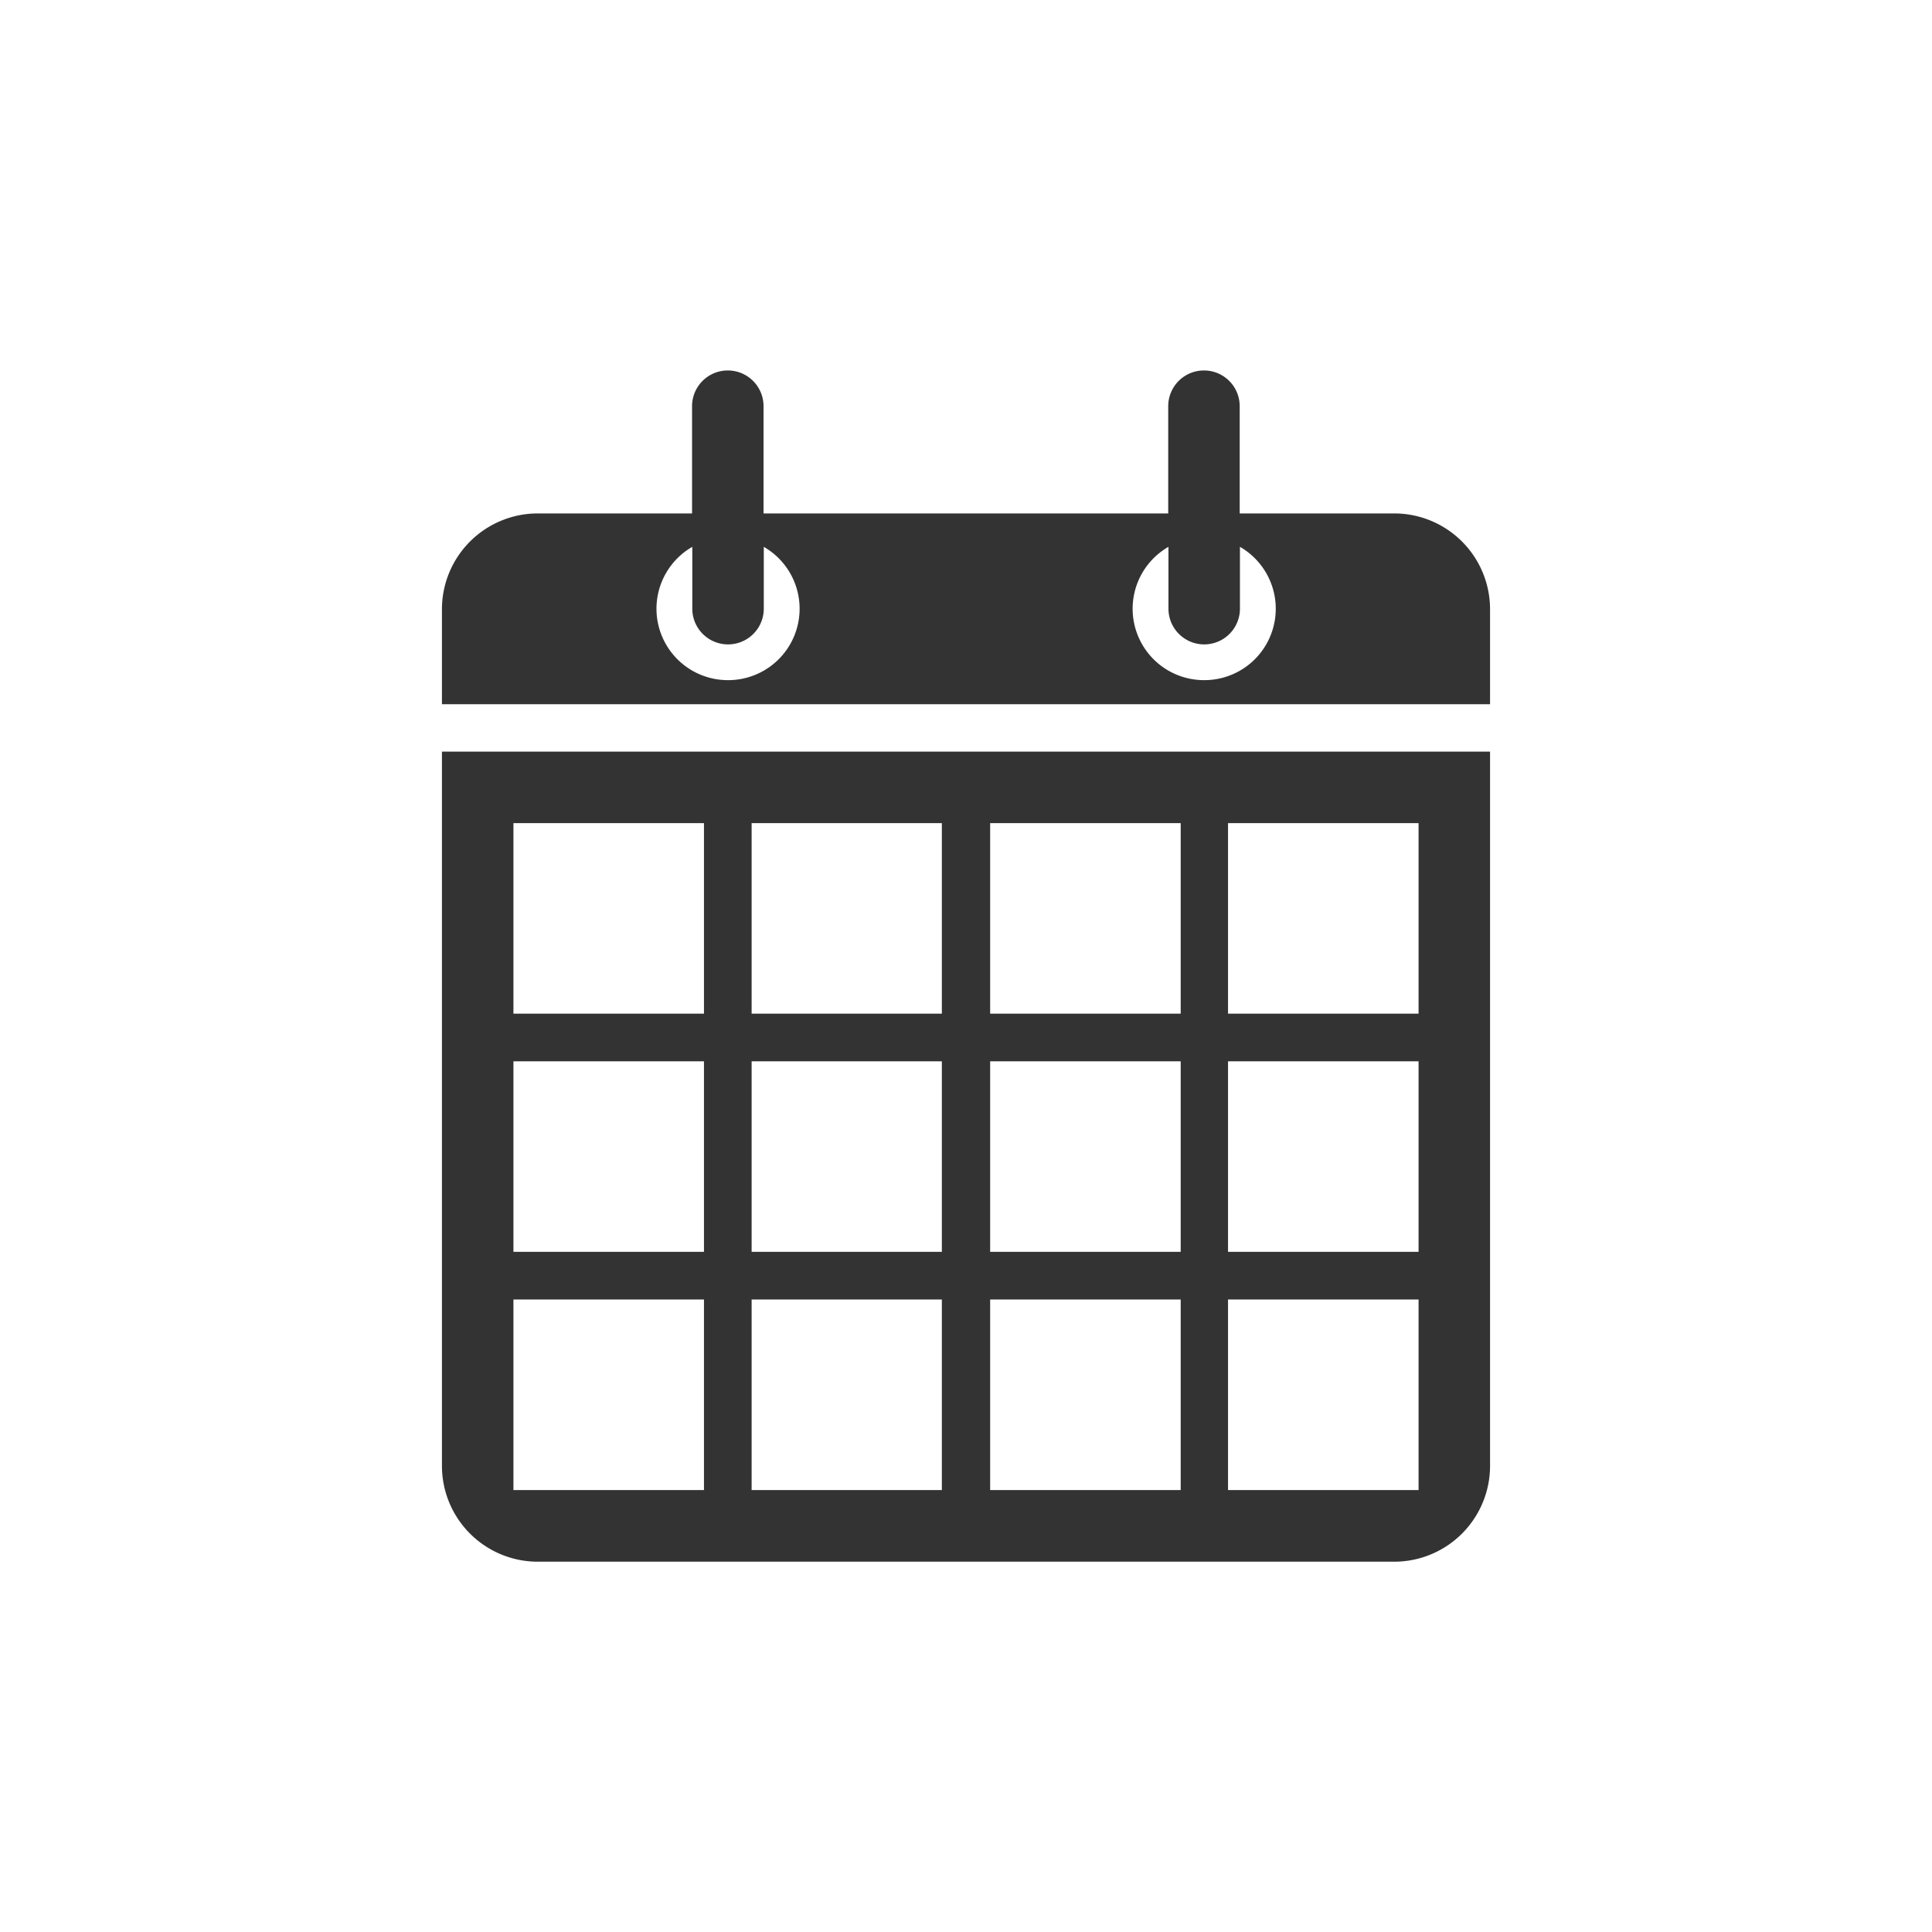 <svg id="Calque_1" data-name="Calque 1" xmlns="http://www.w3.org/2000/svg" viewBox="0 0 240 240"><defs><style>.cls-1{fill:#333;}</style></defs><title>pictos_JRS</title><path class="cls-1" d="M54.9,93.37V182a11.91,11.91,0,0,0,11.84,12H173.26a11.91,11.91,0,0,0,11.84-12V93.37H54.9ZM87.45,185.1H63.78V161.43H87.45V185.1Zm0-29.59H63.78V131.84H87.45v23.67Zm0-29.59H63.78V102.25H87.45v23.67ZM117,185.1H93.37V161.43H117V185.1Zm0-29.59H93.37V131.84H117v23.67Zm0-29.59H93.37V102.25H117v23.67Zm29.59,59.18H123V161.43h23.67V185.1Zm0-29.59H123V131.84h23.67v23.67Zm0-29.59H123V102.25h23.67v23.67Zm29.59,59.18H152.55V161.43h23.67V185.1Zm0-29.59H152.55V131.84h23.67v23.67Zm0-29.59H152.55V102.25h23.67v23.67Z"/><path class="cls-1" d="M173.26,63.78H154V50.46a4.44,4.44,0,0,0-8.88,0V63.78H94.85V50.46a4.44,4.44,0,0,0-8.88,0V63.78H66.74a11.91,11.91,0,0,0-11.84,12V86h0v1.48H185.1V86h0V75.75A11.91,11.91,0,0,0,173.26,63.78ZM90.41,84.49A8.87,8.87,0,0,1,86,67.93v7.68a4.44,4.44,0,1,0,8.88,0V67.93A8.87,8.87,0,0,1,90.41,84.49Zm59.18,0a8.87,8.87,0,0,1-4.44-16.56v7.68a4.44,4.44,0,0,0,8.88,0V67.93A8.87,8.87,0,0,1,149.59,84.49Z"/></svg>